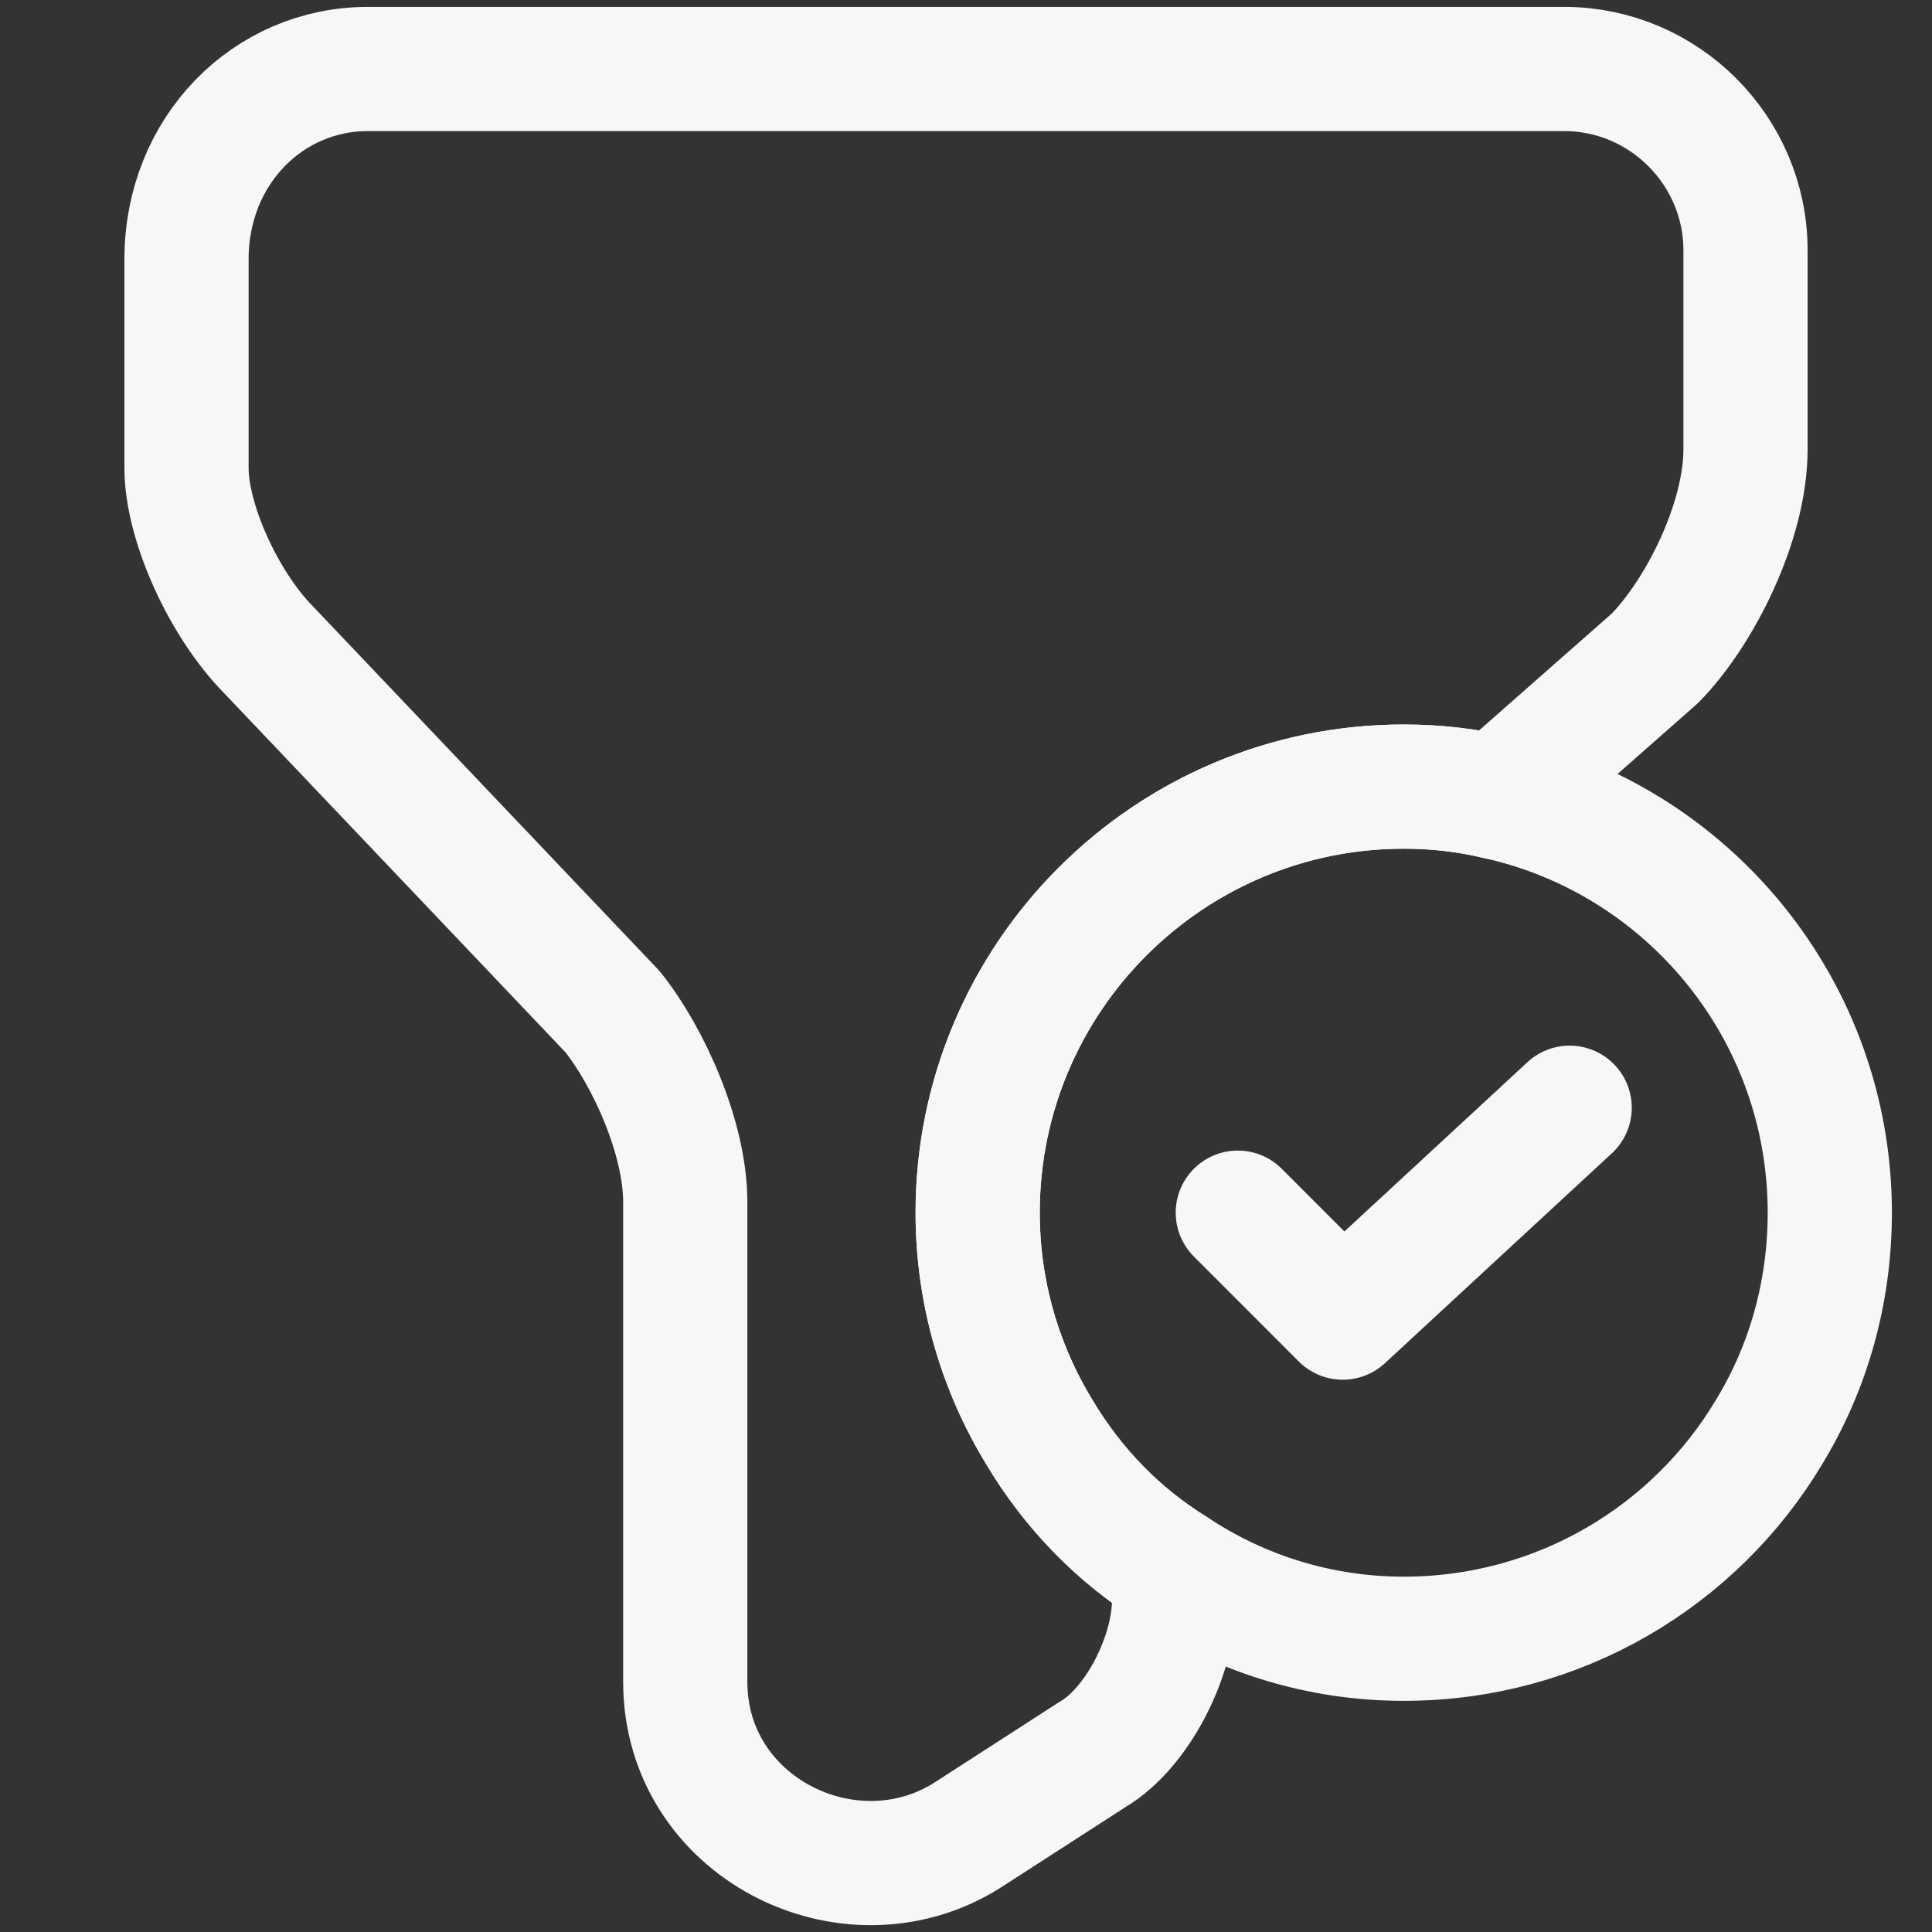 <svg width="70" height="70" viewBox="0 0 70 70" fill="none" xmlns="http://www.w3.org/2000/svg">
<rect x="0" y="0" width="70" height="70" fill="#333333" stroke="none"/>
<path d="M64.088 51.9C61.422 56.352 56.515 59.375 50.86 59.375C47.805 59.375 44.945 58.465 42.54 56.873C40.525 55.638 38.867 53.915 37.665 51.9C36.235 49.56 35.422 46.83 35.422 43.938C35.422 35.422 42.345 28.5 50.86 28.5C52.03 28.5 53.167 28.63 54.24 28.89C61.162 30.418 66.297 36.593 66.297 43.938C66.297 46.83 65.517 49.56 64.088 51.9Z" stroke="#F7F7F7" stroke-width="4.5" stroke-linecap="round" stroke-linejoin="round"/>
<path d="M44.848 43.937L48.65 47.74L56.872 40.135" stroke="#F7F7F7" stroke-width="4.5" stroke-linecap="round" stroke-linejoin="round"/>
<path d="M63.243 16.28C63.243 18.913 61.585 22.195 59.96 23.852L54.24 28.89C53.168 28.63 52.03 28.5 50.86 28.5C42.345 28.5 35.423 35.422 35.423 43.938C35.423 46.83 36.235 49.56 37.665 51.9C38.868 53.915 40.525 55.638 42.54 56.873V57.977C42.54 59.96 41.24 62.593 39.583 63.568L35 66.525C30.743 69.157 24.828 66.2 24.828 60.935V43.547C24.828 41.24 23.495 38.282 22.195 36.657L9.715 23.527C8.09 21.87 6.758 18.913 6.758 16.962V9.39C6.758 5.457 9.715 2.5 13.323 2.5H56.678C60.285 2.5 63.243 5.457 63.243 9.065V16.28Z" stroke="#F7F7F7" stroke-width="4.5" stroke-linecap="round" stroke-linejoin="round"/>
</svg>
